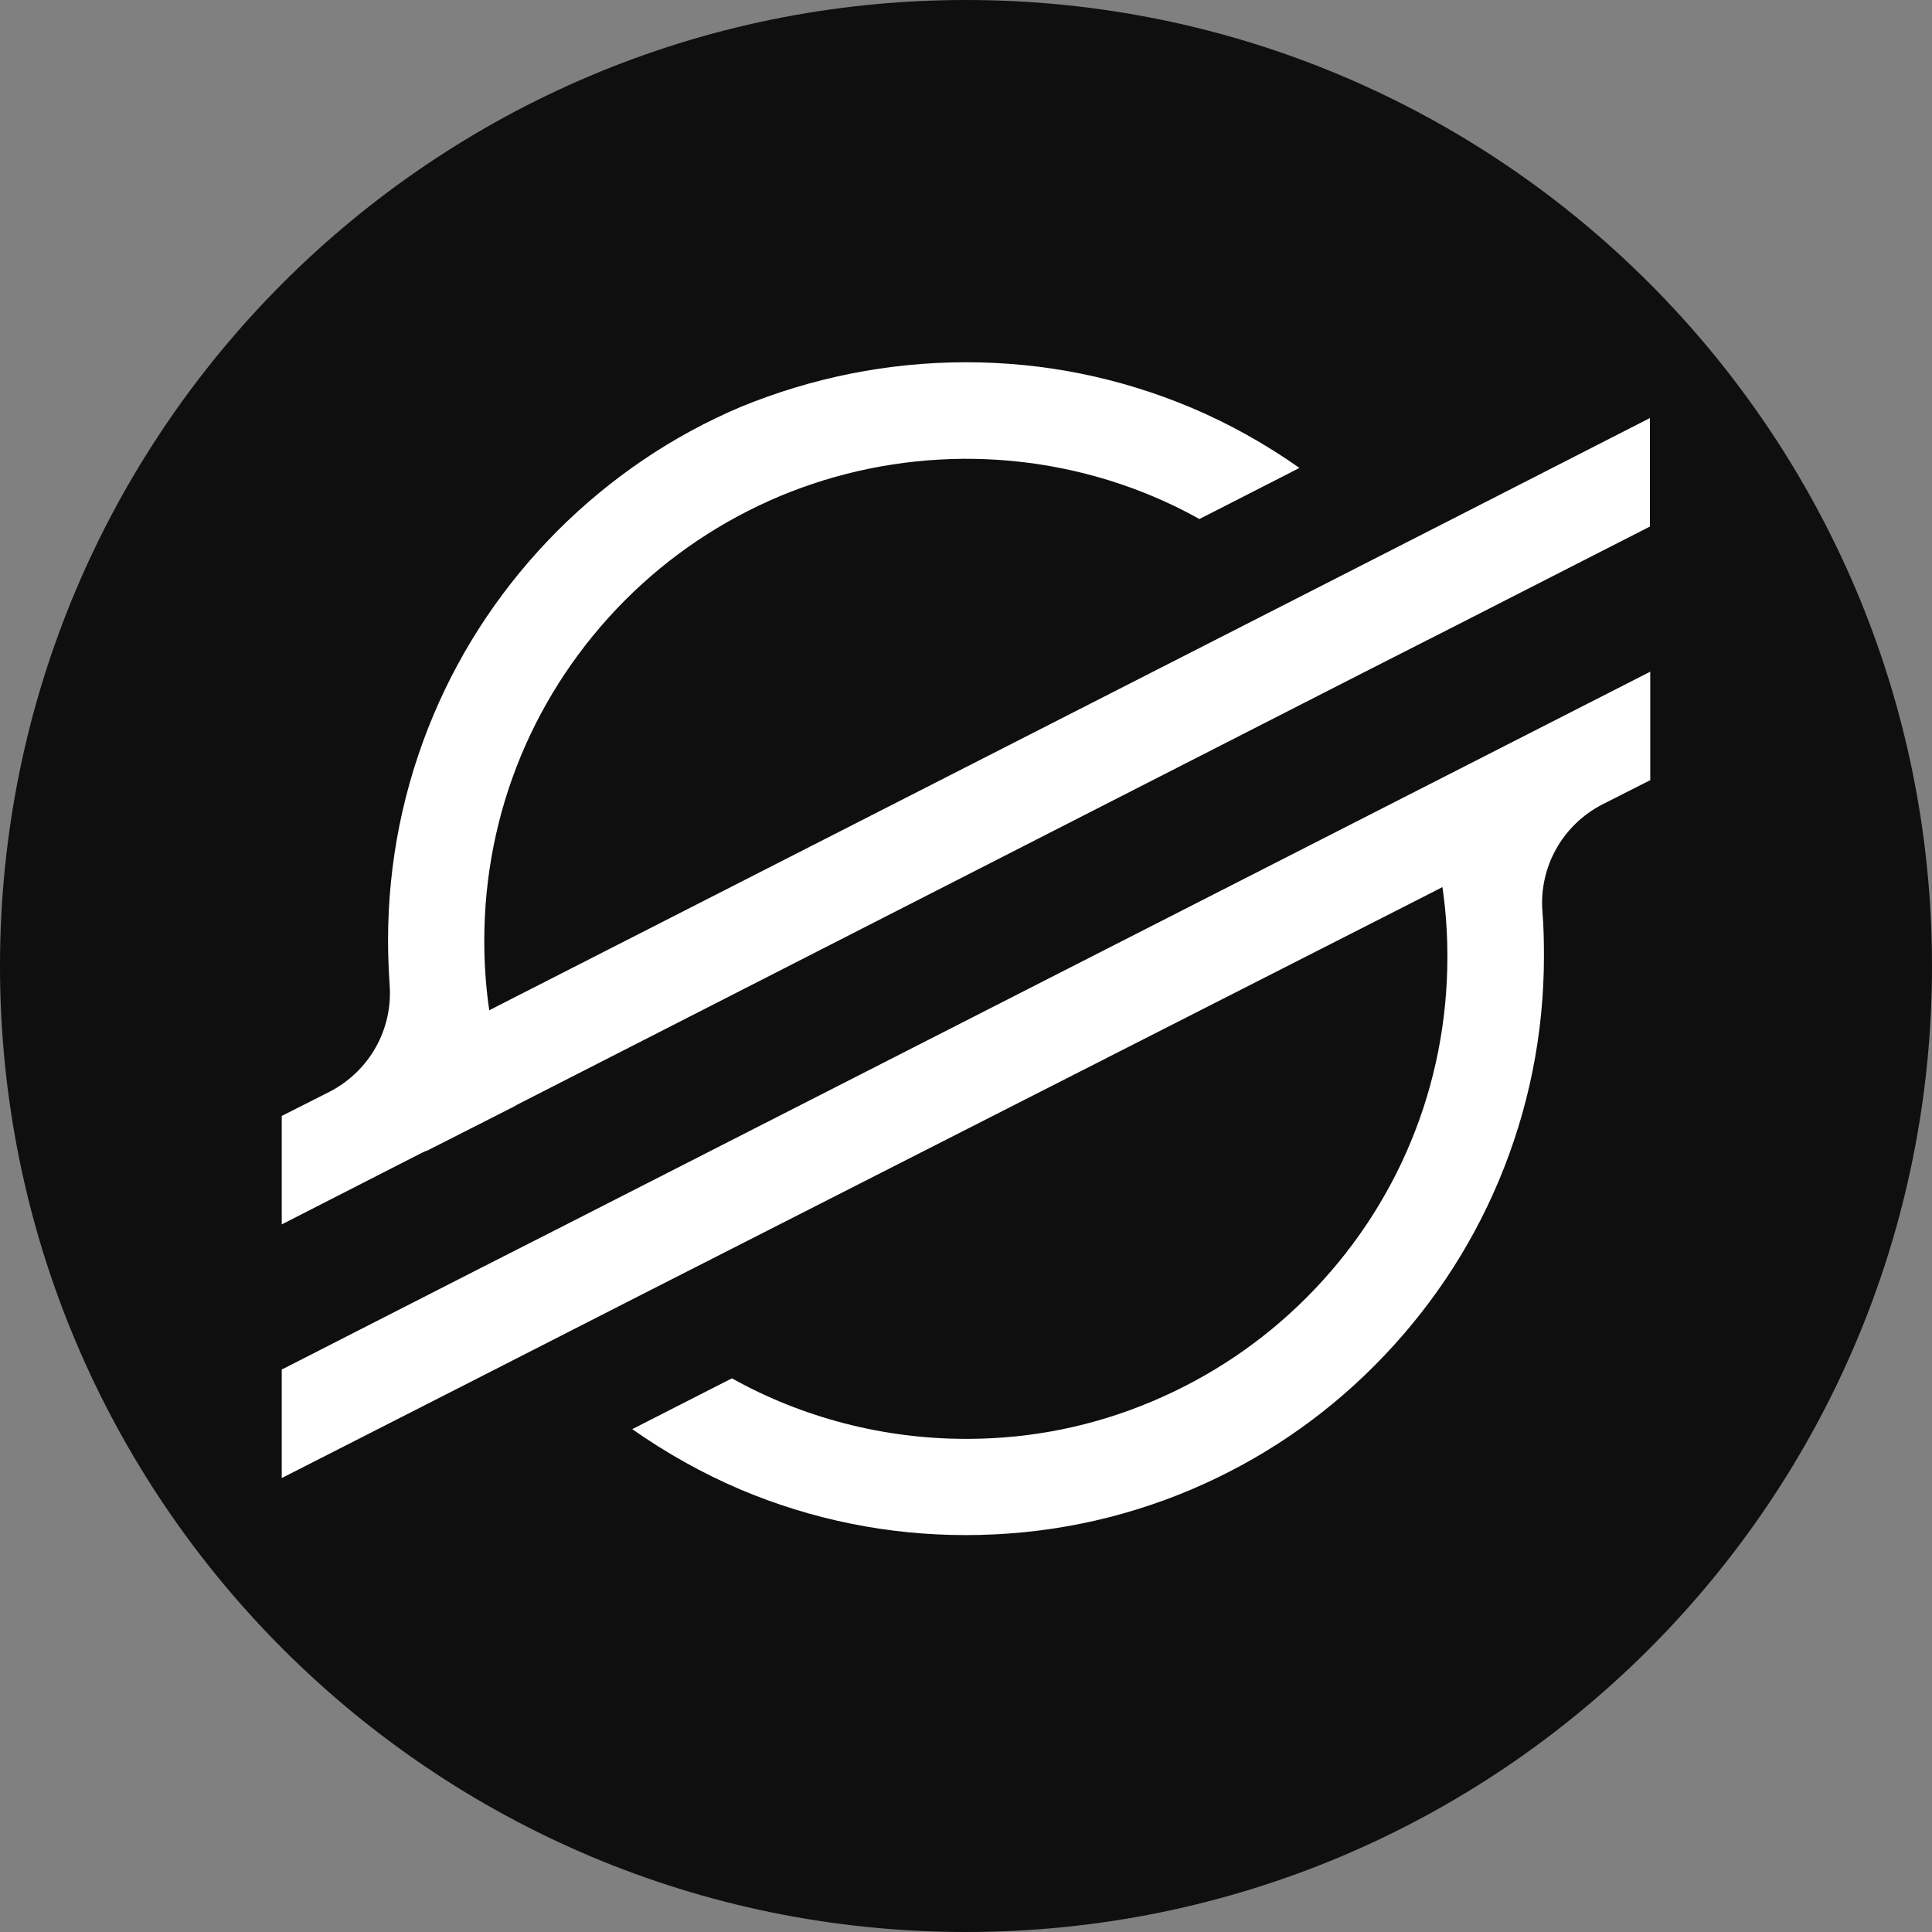 <svg width="48" height="48" viewBox="0 0 48 48" fill="none" xmlns="http://www.w3.org/2000/svg">
<rect x="0" y="0" width="48" height="48" fill="#808080" stroke="none"/>
<path d="M24 48C37.255 48 48 37.255 48 24C48 10.745 37.255 0 24 0C10.745 0 0 10.745 0 24C0 37.255 10.745 48 24 48Z" fill="#0F0F0F"/>
<path fill-rule="evenodd" clip-rule="evenodd" d="M29.597 10.129C27.821 9.382 25.943 9 24.004 9C22.064 9 20.179 9.382 18.411 10.106C16.698 10.831 15.163 11.874 13.847 13.191C12.53 14.515 11.494 16.049 10.77 17.763C10.022 19.539 9.641 21.424 9.641 23.363C9.641 23.729 9.656 24.096 9.68 24.462C9.765 25.576 9.173 26.619 8.184 27.126L7 27.725V30.42L10.49 28.637L10.591 28.59V28.598L11.681 28.045L12.756 27.499L12.85 27.445L33.826 16.735L36.186 15.535L40.992 13.082V10.386L36.327 12.77L32.206 14.873L12.305 25.023L12.156 25.1L12.133 24.937C12.063 24.415 12.032 23.893 12.032 23.371C12.032 20.178 13.278 17.171 15.537 14.904C16.643 13.798 17.936 12.934 19.377 12.326C20.818 11.726 22.345 11.415 23.91 11.399H24.004C26.037 11.399 28.039 11.913 29.799 12.895L32.105 11.718L32.284 11.625C31.443 11.033 30.539 10.527 29.597 10.129ZM41 19.383V16.688L14.15 30.381L11.79 31.581L7 34.026V36.722L11.65 34.354L15.771 32.251L35.688 22.117L35.836 22.039L35.859 22.203C35.929 22.724 35.96 23.254 35.96 23.776C35.96 26.97 34.714 29.984 32.455 32.243C31.349 33.349 30.056 34.214 28.615 34.821C27.174 35.429 25.647 35.74 24.082 35.748H23.996C21.955 35.748 19.946 35.226 18.185 34.245L18.092 34.291L15.708 35.507C16.55 36.098 17.453 36.605 18.403 37.01C20.179 37.758 22.057 38.139 23.996 38.139C25.936 38.139 27.821 37.758 29.589 37.01C31.295 36.285 32.837 35.249 34.153 33.925C35.47 32.601 36.506 31.067 37.23 29.353C37.978 27.577 38.359 25.692 38.359 23.753C38.359 23.386 38.352 23.012 38.321 22.646C38.235 21.533 38.827 20.489 39.816 19.983L41 19.383Z" fill="white"/>
</svg>
